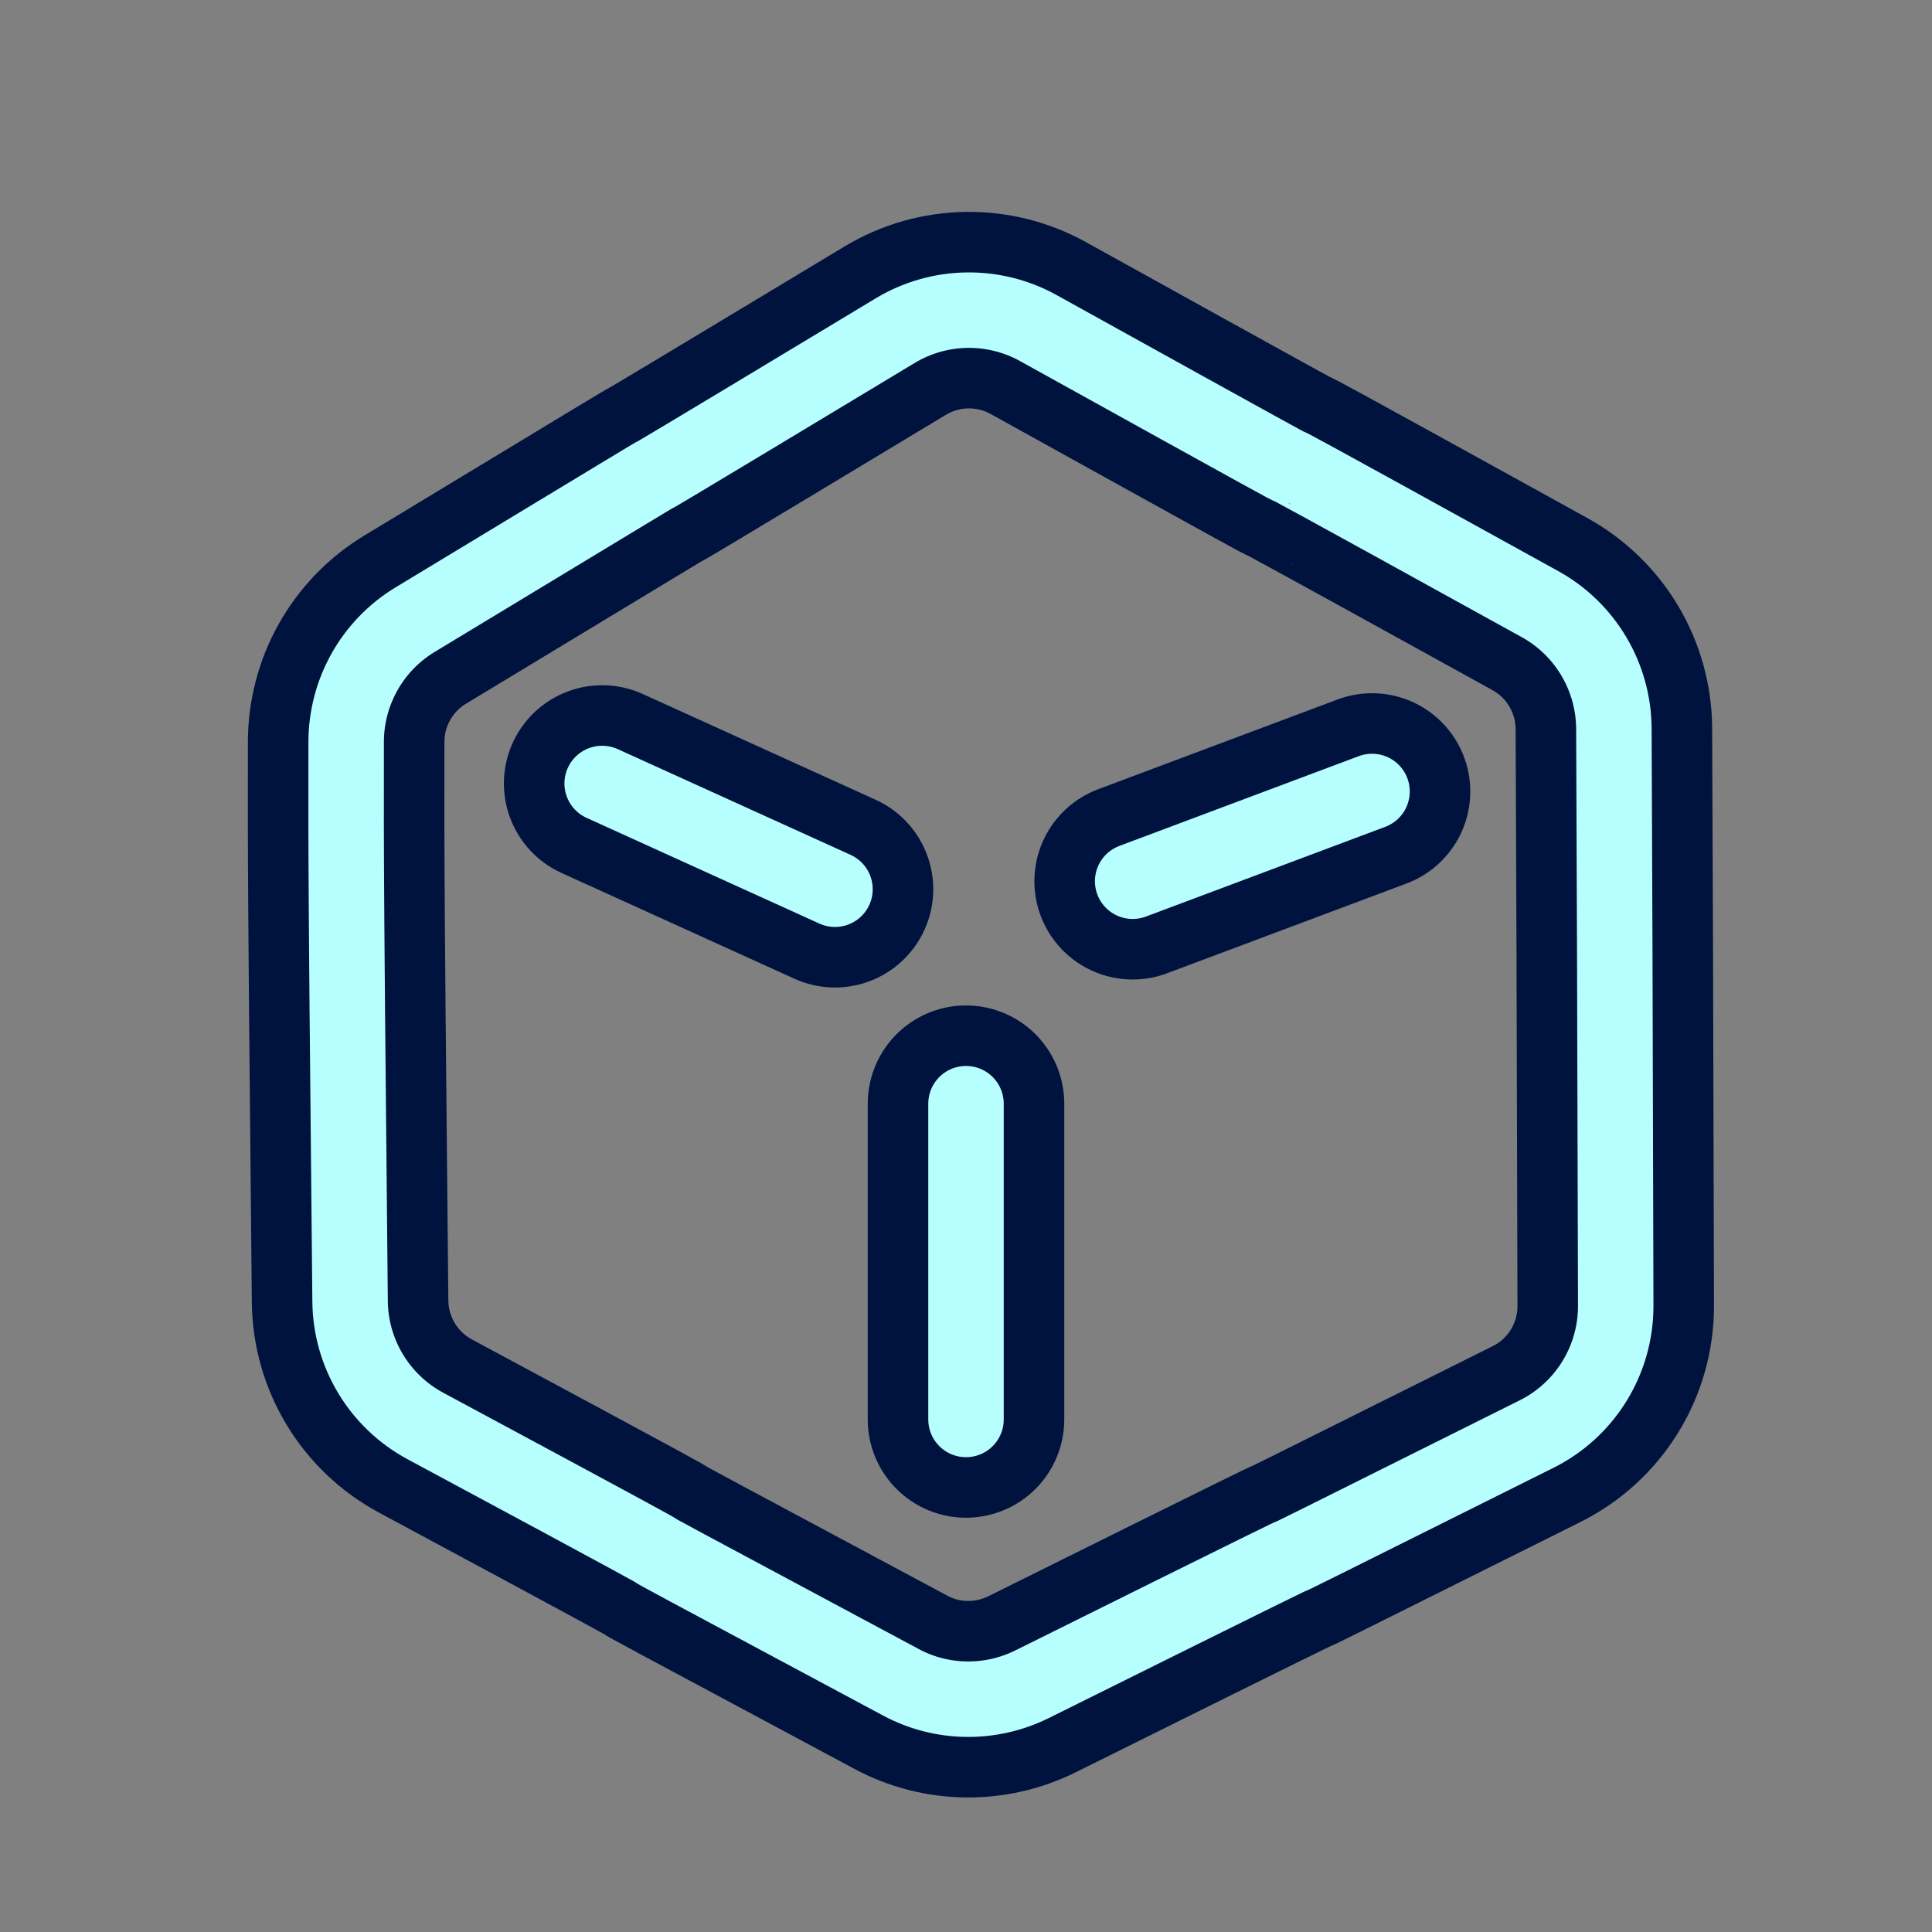 <?xml version="1.0" encoding="utf-8"?>
<!-- Generator: Adobe Illustrator 26.3.1, SVG Export Plug-In . SVG Version: 6.00 Build 0)  -->
<svg version="1.1"
	 id="Layer_1" xmlns:krita="http://krita.org/namespaces/svg/krita" xmlns:sodipodi="http://sodipodi.sourceforge.net/DTD/sodipodi-0.dtd"
	 xmlns="http://www.w3.org/2000/svg" xmlns:xlink="http://www.w3.org/1999/xlink" x="0px" y="0px" viewBox="0 0 1474.6 1474.6"
	 style="enable-background:new 0 0 1474.6 1474.6;" xml:space="preserve">
<rect x="0" y="0" width="1474.6" height="1474.6" fill="#808080" stroke="none"/>
<style type="text/css">
	.st0{fill:none;stroke:#00133F;stroke-width:150;stroke-linecap:round;stroke-linejoin:round;}
	.st1{fill:none;stroke:#B7FFFE;stroke-width:57.6;stroke-linecap:round;stroke-linejoin:round;}
</style>
<g id="shape0" sodipodi:nodetypes="ccccccc">
	<path class="st0" d="M792.5,250.4c380.5,210.9,1.6,0.1,382.9,210.7c34.6,19.1,56.2,55.5,56.4,95.1c0.4,77.2,0.9,224,1.4,440.4
		c0.1,41.5-23.3,79.5-60.5,98c-376,187.7,6.1-3.4-385,190.9c-31.7,15.7-69,15.2-100.1-1.5c-367.1-196.4-10.5-6.2-362.9-195.6
		c-35.1-18.9-57.1-55.3-57.5-95.1c-4-394.4-2.8-353.6-3-426.6c-0.1-38.4,19.9-74,52.7-93.8C682,252,318,472.5,683.2,252.4
		C716.7,232.2,758.4,231.5,792.5,250.4z"/>
	<path class="st1" d="M792.5,250.4c380.5,210.9,1.6,0.1,382.9,210.7c34.6,19.1,56.2,55.5,56.4,95.1c0.4,77.2,0.9,224,1.4,440.4
		c0.1,41.5-23.3,79.5-60.5,98c-376,187.7,6.1-3.4-385,190.9c-31.7,15.7-69,15.2-100.1-1.5c-367.1-196.4-10.5-6.2-362.9-195.6
		c-35.1-18.9-57.1-55.3-57.5-95.1c-4-394.4-2.8-353.6-3-426.6c-0.1-38.4,19.9-74,52.7-93.8C682,252,318,472.5,683.2,252.4
		C716.7,232.2,758.4,231.5,792.5,250.4z"/>
</g>
<g>
	<line class="st0" x1="737.3" y1="1083.4" x2="737.3" y2="842.4"/>
	<line class="st1" x1="737.3" y1="1083.4" x2="737.3" y2="842.4"/>
</g>
<g>
	<line class="st0" x1="459.6" y1="598" x2="637.3" y2="678.7"/>
	<line class="st1" x1="459.6" y1="598" x2="637.3" y2="678.7"/>
</g>
<g>
	<line class="st0" x1="1047.2" y1="604.1" x2="864.5" y2="672.6"/>
	<line class="st1" x1="1047.2" y1="604.1" x2="864.5" y2="672.6"/>
</g>
</svg>
